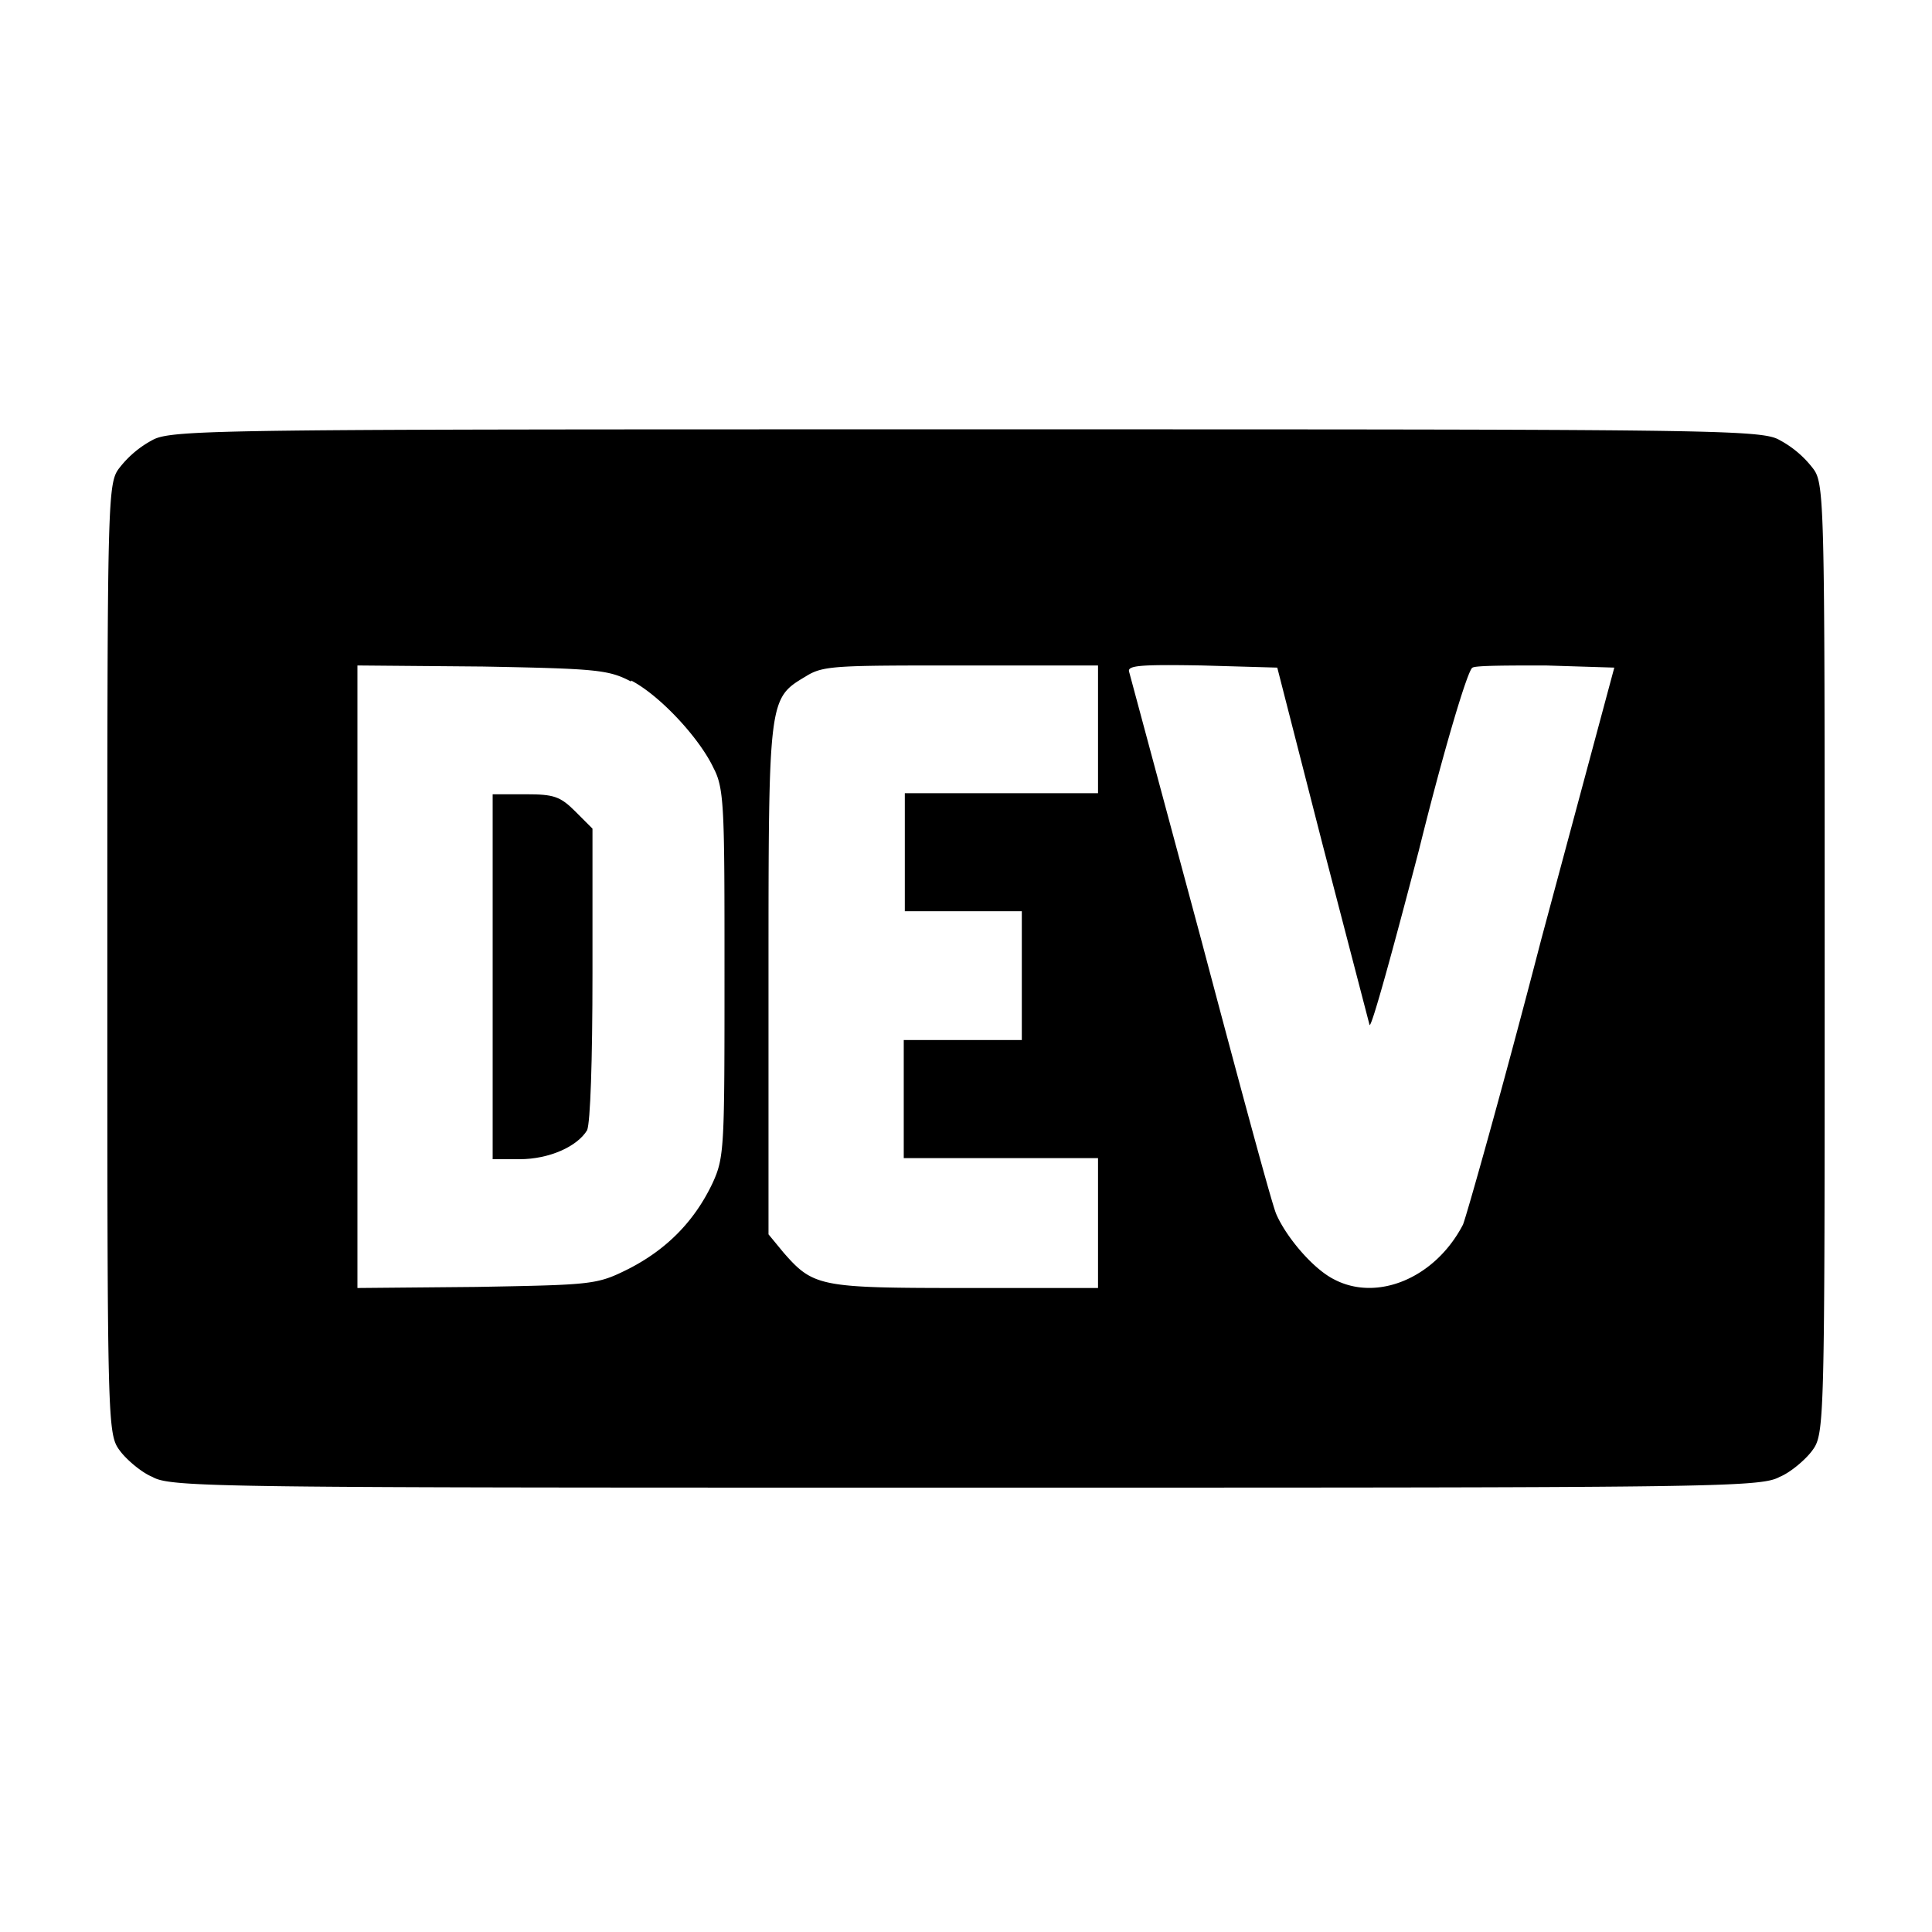 <svg aria-hidden="true" class="svg-icon iconDevto" width="18" height="18" viewBox="0 0 18 18"><path d="M1.42 4.1a.96.96 0 0 0-.3.25C1 4.5 1 4.54 1 8.93c0 4.4 0 4.43.12 4.59.06.08.2.2.3.24.17.1.64.1 7.58.1s7.4 0 7.58-.1c.1-.04.24-.16.3-.24.12-.16.12-.2.12-4.59 0-4.4 0-4.43-.12-4.58a.96.96 0 0 0-.3-.25C16.41 4 15.94 4 9 4s-7.4 0-7.58.1zm4.46 2.24c.27.14.64.54.77.82.1.19.1.4.1 1.9 0 1.62 0 1.72-.11 1.96-.17.36-.43.62-.78.8-.3.15-.33.15-1.42.17L3.33 12V6.2l1.17.01c1.06.02 1.17.03 1.38.14zm4.35.45v.6h-1.8v1.1h1.09v1.2h-1.1v1.1h1.81V12H9c-1.36 0-1.42-.01-1.7-.33l-.14-.17V9.12c0-2.63 0-2.61.35-2.82.16-.1.28-.1 1.45-.1h1.27v.6zm2.09 1.07l.44 1.69c.02.02.22-.71.46-1.63.23-.93.46-1.7.5-1.7.03-.02.34-.02.68-.02l.64.02-.68 2.53c-.36 1.39-.7 2.59-.73 2.66-.26.5-.8.72-1.2.51-.2-.1-.45-.4-.54-.61-.04-.09-.35-1.24-.7-2.56l-.67-2.49c-.02-.06.1-.07.68-.06l.7.02.42 1.64z"/><path d="M4.59 9.1v1.7h.25c.28 0 .54-.12.63-.27.03-.07.05-.64.05-1.46V7.72l-.16-.16c-.14-.14-.2-.16-.46-.16h-.31v1.7z"/></svg>